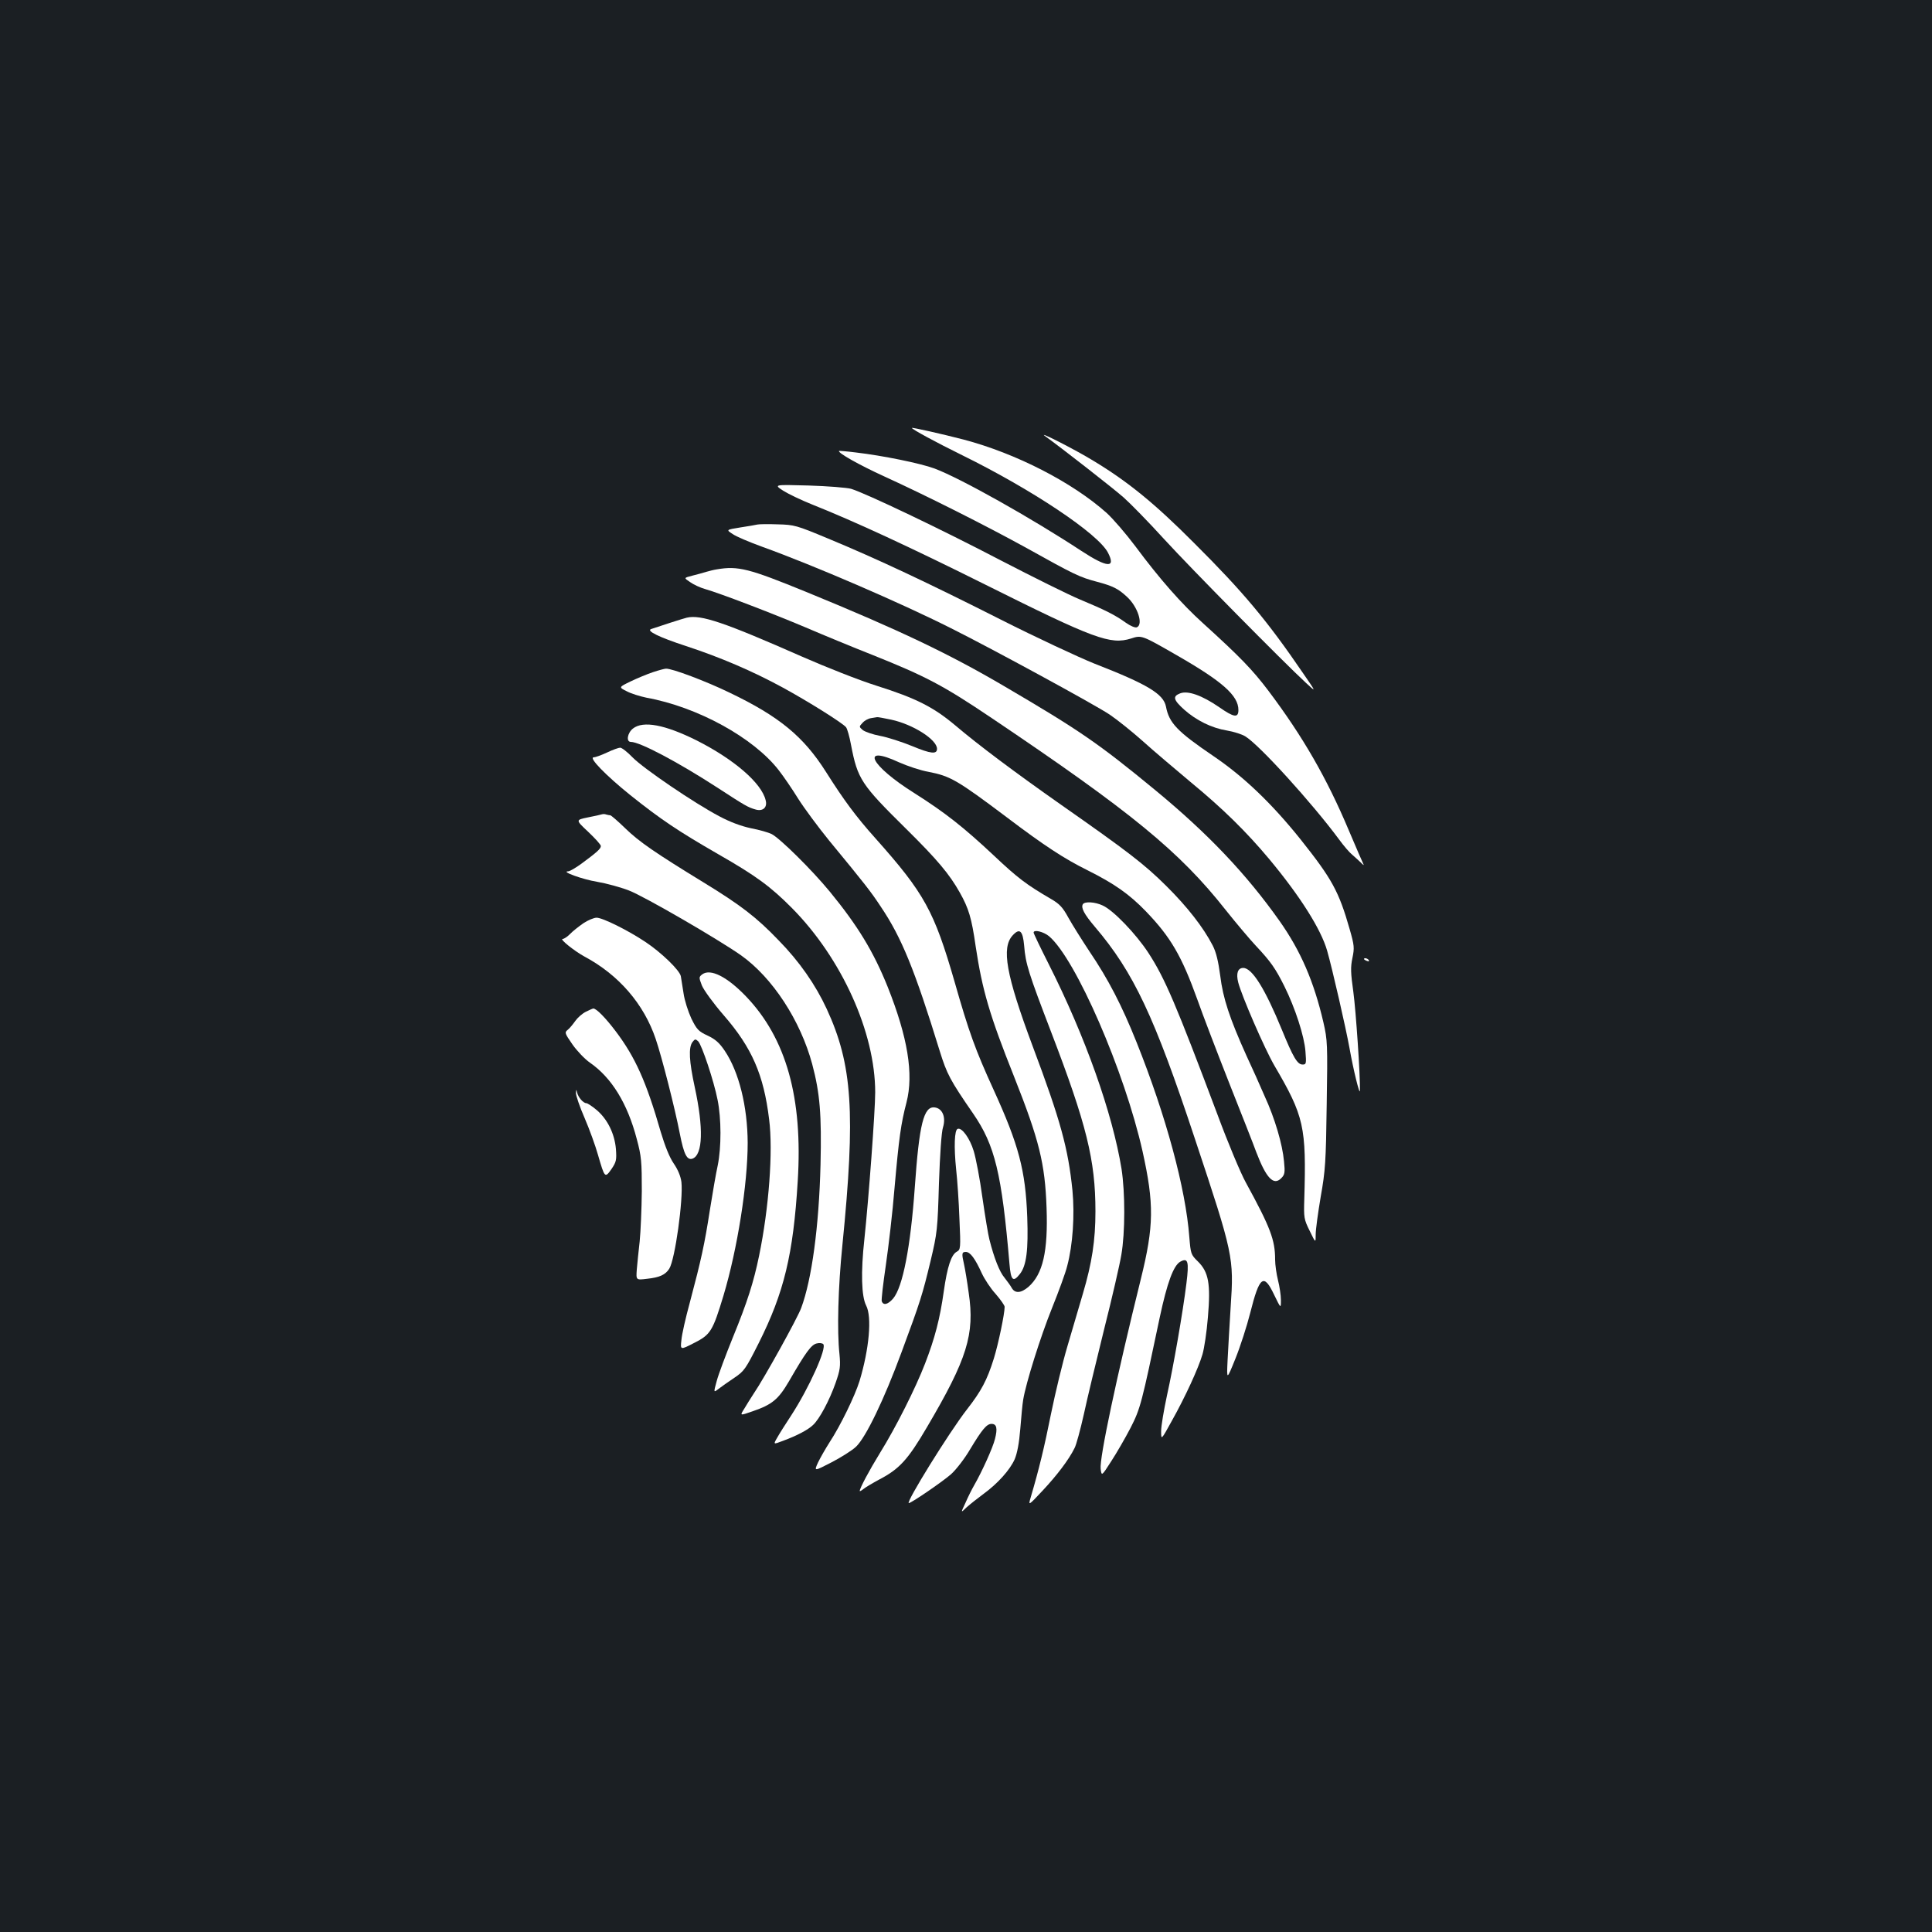 <?xml version="1.0" standalone="no"?>
<!DOCTYPE svg PUBLIC "-//W3C//DTD SVG 20010904//EN"
 "http://www.w3.org/TR/2001/REC-SVG-20010904/DTD/svg10.dtd">
<svg version="1.0" xmlns="http://www.w3.org/2000/svg"
 width="1000pt" height="1000pt" viewBox="0 0 1000 1000"
 preserveAspectRatio="xMidYMid meet">
<rect width="100%" height="100%" fill="#1b1f23"/>
<g transform="translate(0,1000) scale(0.1,-0.1)"
fill="#ffffff" stroke="none">
<path d="M4720 7785 c0 -7 124 -74 260 -141 362 -178 705 -407 755 -505 42
-81 -4 -78 -137 9 -257 169 -625 376 -761 427 -73 27 -269 67 -407 83 -47 6
-86 9 -87 8 -9 -9 105 -73 232 -131 219 -100 521 -252 734 -369 253 -141 278
-153 368 -177 83 -22 111 -36 156 -78 56 -51 86 -144 51 -158 -9 -3 -33 7 -57
24 -54 39 -105 65 -237 120 -58 24 -243 116 -411 203 -304 159 -698 347 -774
370 -22 6 -121 14 -220 17 -180 5 -180 5 -131 -27 27 -17 94 -49 149 -71 221
-88 512 -223 897 -415 565 -282 647 -312 754 -279 55 18 55 18 236 -86 237
-136 320 -209 320 -284 0 -42 -23 -39 -100 15 -89 61 -162 87 -202 71 -39 -15
-35 -33 20 -83 64 -57 143 -96 222 -109 36 -6 79 -20 95 -30 72 -43 347 -346
486 -534 24 -33 55 -69 68 -79 13 -11 32 -29 44 -40 11 -12 18 -16 15 -11 -3
6 -38 85 -77 178 -113 268 -236 483 -416 722 -82 108 -144 173 -338 349 -113
102 -226 231 -350 398 -48 64 -115 142 -149 173 -177 158 -468 308 -741 380
-108 28 -267 64 -267 60z"/>
<path d="M5409 7743 c90 -65 355 -272 407 -318 35 -31 129 -127 209 -215 138
-151 618 -637 735 -745 54 -50 54 -50 -15 50 -187 274 -311 422 -565 675 -203
204 -342 317 -519 424 -96 59 -295 160 -252 129z"/>
<path d="M3920 7285 c-8 -2 -48 -9 -88 -15 -74 -12 -74 -12 -40 -34 18 -13 87
-42 153 -66 266 -96 716 -290 976 -421 218 -109 749 -398 823 -448 40 -27 117
-89 172 -138 54 -49 167 -144 249 -213 164 -135 286 -255 404 -396 160 -192
268 -363 300 -474 27 -94 97 -400 116 -505 19 -108 53 -248 54 -220 2 79 -21
413 -34 510 -14 99 -15 129 -5 176 11 53 10 65 -14 149 -56 196 -91 260 -254
465 -149 186 -294 325 -452 432 -187 127 -229 171 -245 256 -13 65 -95 115
-370 222 -82 33 -301 135 -485 228 -372 188 -639 314 -895 420 -163 68 -174
71 -260 73 -49 2 -97 1 -105 -1z"/>
<path d="M3710 7053 c-14 -2 -38 -8 -55 -13 -16 -5 -49 -14 -73 -20 -43 -11
-43 -11 -10 -33 18 -13 53 -29 78 -36 80 -23 351 -127 521 -199 91 -39 246
-103 345 -142 275 -110 365 -157 616 -326 724 -487 974 -692 1212 -994 55 -69
125 -152 156 -185 78 -83 102 -118 148 -210 56 -113 103 -258 109 -337 5 -64
4 -68 -15 -68 -27 0 -49 38 -107 180 -87 212 -154 320 -200 320 -28 0 -38 -28
-26 -75 18 -70 136 -342 187 -430 154 -263 166 -316 155 -691 -3 -96 -2 -105
28 -165 31 -64 31 -64 31 -18 0 25 12 112 26 195 24 135 27 180 31 477 5 314
4 333 -17 425 -49 211 -117 369 -227 525 -172 243 -369 451 -643 677 -295 243
-393 310 -780 537 -286 168 -543 291 -1029 490 -294 120 -350 135 -461 116z"/>
<path d="M3555 6803 c-18 -4 -144 -45 -185 -59 -26 -9 40 -42 181 -88 177 -58
345 -130 501 -215 132 -72 309 -183 327 -205 6 -7 18 -48 26 -92 34 -177 52
-204 285 -434 161 -159 224 -234 278 -330 46 -82 61 -131 82 -278 34 -226 72
-357 199 -675 130 -328 160 -449 168 -679 8 -225 -19 -343 -94 -409 -39 -33
-70 -35 -87 -4 -6 11 -23 34 -37 52 -25 29 -54 102 -78 198 -6 22 -22 119 -36
216 -13 97 -34 205 -45 241 -20 66 -61 123 -83 115 -17 -5 -20 -93 -8 -210 6
-53 14 -169 17 -256 7 -153 6 -159 -14 -170 -28 -15 -49 -77 -67 -205 -20
-142 -46 -242 -97 -374 -49 -127 -151 -330 -233 -462 -56 -91 -105 -183 -105
-197 0 -3 8 1 18 9 9 8 46 30 81 49 106 55 150 103 249 272 208 353 248 481
216 695 -8 59 -19 125 -24 147 -13 57 -12 65 9 65 23 0 48 -34 83 -111 14 -30
46 -79 72 -107 25 -29 46 -59 46 -66 0 -37 -33 -194 -56 -268 -35 -112 -65
-168 -139 -263 -92 -118 -319 -485 -301 -485 13 0 176 112 218 149 26 23 71
81 99 129 62 103 86 132 111 132 27 0 32 -23 18 -78 -11 -45 -67 -169 -109
-242 -11 -19 -31 -59 -44 -89 -25 -53 -25 -53 6 -23 18 16 57 47 87 69 74 54
137 124 162 180 13 31 23 83 29 157 5 61 11 129 15 151 14 86 89 325 149 474
35 87 71 185 79 219 29 109 39 263 27 390 -22 217 -61 361 -206 747 -138 370
-163 510 -103 574 36 39 52 24 59 -54 7 -93 24 -145 139 -445 184 -480 230
-665 230 -930 0 -150 -18 -267 -65 -426 -19 -65 -55 -188 -80 -272 -25 -84
-63 -242 -85 -350 -35 -175 -62 -286 -105 -432 -13 -45 -13 -45 62 35 73 78
135 159 165 220 9 17 30 95 48 175 17 80 65 278 105 440 41 162 81 336 89 385
20 115 20 322 1 445 -47 288 -187 684 -377 1060 -43 85 -78 158 -78 163 0 17
51 5 80 -19 138 -117 391 -699 484 -1114 60 -272 59 -385 -9 -660 -126 -509
-215 -929 -208 -983 5 -38 5 -38 55 40 28 43 73 121 100 173 51 100 57 125
151 572 38 178 71 269 107 288 39 21 45 1 31 -112 -19 -153 -67 -429 -101
-582 -16 -75 -30 -157 -30 -183 0 -48 0 -48 55 52 70 125 138 273 159 345 9
30 22 116 28 191 15 174 4 235 -52 290 -36 35 -37 40 -44 125 -19 253 -121
629 -273 1009 -76 190 -146 326 -245 472 -39 59 -88 137 -108 173 -29 53 -45
71 -90 97 -127 74 -172 108 -295 224 -160 150 -255 224 -411 323 -230 144
-285 255 -80 160 43 -19 111 -42 152 -49 113 -22 148 -42 406 -236 193 -146
295 -213 418 -274 138 -69 215 -123 301 -212 128 -133 185 -230 267 -458 27
-77 101 -270 164 -430 63 -159 127 -321 141 -360 51 -133 89 -173 128 -134 19
19 21 29 15 88 -8 88 -47 222 -101 339 -23 54 -65 147 -93 207 -88 195 -122
299 -136 414 -10 75 -21 122 -39 157 -48 93 -130 199 -241 309 -113 112 -196
176 -546 421 -239 168 -426 308 -545 409 -113 95 -203 141 -409 206 -89 28
-261 96 -384 150 -404 178 -524 219 -597 202z m1058 -528 c112 -24 237 -103
237 -151 0 -29 -32 -26 -128 14 -54 22 -128 46 -166 53 -38 7 -78 21 -90 30
-20 17 -20 18 -2 37 10 12 30 23 45 25 14 2 28 5 31 5 3 1 35 -5 73 -13z"/>
<path d="M3380 6521 c-30 -10 -83 -32 -116 -48 -62 -30 -62 -30 -20 -51 22
-12 68 -26 101 -33 266 -48 556 -208 686 -376 25 -32 70 -98 101 -148 31 -49
103 -146 159 -215 187 -227 216 -264 268 -343 108 -160 176 -328 305 -747 37
-119 53 -150 173 -324 113 -164 148 -310 188 -778 7 -86 19 -97 54 -52 34 43
44 124 38 294 -9 243 -44 374 -174 659 -95 208 -128 299 -202 559 -106 367
-156 458 -409 742 -102 114 -164 198 -257 345 -116 183 -242 287 -499 410
-119 58 -299 126 -329 124 -7 0 -37 -8 -67 -18z"/>
<path d="M3276 6229 c-29 -23 -36 -69 -11 -69 47 0 245 -105 447 -236 146 -95
160 -103 199 -114 38 -11 62 11 52 48 -21 89 -164 212 -358 310 -163 81 -276
103 -329 61z"/>
<path d="M3142 6105 c-30 -14 -61 -25 -69 -25 -28 0 61 -92 190 -196 158 -126
246 -185 454 -305 196 -112 272 -168 383 -280 257 -260 430 -643 430 -953 0
-97 -34 -553 -56 -760 -19 -172 -15 -296 9 -343 31 -59 16 -225 -34 -391 -24
-77 -98 -230 -155 -317 -21 -33 -48 -80 -60 -105 -21 -46 -21 -46 70 1 50 26
107 62 127 81 51 49 145 244 235 488 99 267 108 297 151 475 34 143 36 162 43
400 5 147 13 267 21 290 16 53 -3 98 -43 103 -57 7 -80 -86 -103 -413 -22
-309 -62 -516 -112 -576 -27 -31 -50 -37 -59 -15 -3 7 7 91 21 187 14 96 35
275 45 399 23 261 33 333 62 444 38 147 6 338 -97 597 -74 184 -155 317 -300
494 -93 113 -257 275 -301 298 -16 8 -64 22 -107 30 -51 11 -108 32 -164 62
-131 69 -392 247 -448 304 -27 28 -56 51 -65 51 -8 0 -39 -11 -68 -25z"/>
<path d="M3115 5785 c-5 -2 -38 -9 -73 -16 -63 -13 -63 -13 2 -74 36 -34 66
-67 66 -74 0 -14 -20 -32 -100 -91 -30 -22 -61 -40 -69 -40 -41 0 75 -42 149
-54 47 -8 121 -28 165 -45 79 -30 463 -253 581 -336 163 -116 307 -337 368
-563 40 -151 49 -259 43 -521 -8 -319 -45 -593 -100 -741 -19 -52 -191 -363
-247 -445 -14 -22 -36 -56 -48 -77 -23 -36 -23 -36 43 -13 102 35 134 62 189
156 87 151 115 188 142 195 14 4 30 2 35 -3 20 -20 -73 -226 -165 -368 -29
-44 -62 -96 -73 -116 -21 -36 -21 -36 29 -17 73 27 130 57 156 82 33 30 85
127 117 218 24 69 26 85 20 150 -13 118 -7 345 15 561 69 689 52 937 -81 1225
-58 125 -141 245 -249 355 -114 119 -196 182 -389 300 -250 153 -333 210 -405
280 -38 37 -73 67 -77 67 -4 0 -13 2 -21 4 -7 3 -17 3 -23 1z"/>
<path d="M5605 5320 c-11 -18 6 -51 62 -117 201 -236 308 -464 518 -1098 199
-598 202 -614 185 -868 -6 -94 -13 -219 -16 -277 -5 -105 -5 -105 41 9 25 62
59 168 76 235 48 191 70 208 124 94 35 -72 35 -72 35 -27 0 24 -7 71 -15 102
-8 32 -15 80 -15 107 0 102 -24 166 -152 400 -26 47 -92 204 -146 350 -214
569 -272 706 -358 838 -64 98 -181 220 -236 245 -40 19 -93 22 -103 7z"/>
<path d="M3019 5221 c-24 -17 -55 -41 -68 -55 -14 -14 -31 -26 -39 -26 -17 0
60 -62 113 -91 178 -95 308 -246 369 -427 32 -94 100 -361 125 -491 21 -107
37 -138 66 -128 53 21 57 158 11 370 -29 134 -33 204 -12 233 13 17 16 17 30
4 19 -20 81 -205 100 -302 20 -98 20 -246 1 -340 -9 -40 -27 -145 -41 -233
-27 -174 -44 -253 -103 -475 -22 -80 -42 -168 -44 -196 -6 -52 -6 -52 66 -15
85 43 96 61 152 246 72 241 125 576 125 790 -1 188 -45 366 -118 475 -28 42
-49 61 -90 80 -47 22 -56 32 -84 89 -16 35 -35 93 -40 130 -6 36 -12 76 -14
88 -6 31 -101 123 -184 178 -90 60 -221 125 -252 125 -14 0 -45 -13 -69 -29z"/>
<path d="M7060 5036 c0 -2 7 -7 16 -10 8 -3 12 -2 9 4 -6 10 -25 14 -25 6z"/>
<path d="M3635 4957 c-18 -14 -18 -16 -2 -58 10 -24 60 -93 113 -154 146 -168
207 -308 235 -539 21 -164 -1 -459 -52 -706 -28 -136 -61 -240 -136 -423 -36
-89 -74 -190 -83 -224 -17 -62 -17 -62 9 -42 14 11 51 37 81 57 52 35 59 45
127 180 131 261 179 459 202 838 27 431 -59 739 -268 957 -97 101 -183 145
-226 114z"/>
<path d="M3032 4763 c-18 -9 -42 -30 -54 -47 -12 -17 -29 -38 -39 -46 -18 -14
-16 -18 24 -76 23 -33 64 -76 90 -94 113 -78 195 -212 243 -396 24 -89 26
-117 26 -269 -1 -93 -6 -210 -11 -260 -6 -49 -12 -115 -15 -146 -4 -55 -4 -55
53 -48 66 7 95 21 115 52 30 47 73 358 63 449 -4 30 -18 64 -40 96 -22 32 -45
90 -67 163 -75 261 -132 387 -233 521 -53 70 -100 118 -116 118 -3 0 -21 -8
-39 -17z"/>
<path d="M2981 4342 c0 -12 19 -70 45 -129 25 -58 56 -144 69 -190 35 -121 36
-122 70 -74 25 37 27 47 23 104 -7 79 -43 153 -99 201 -24 20 -48 36 -54 36
-16 0 -42 30 -48 55 -4 18 -5 18 -6 -3z"/>
</g>
</svg>
